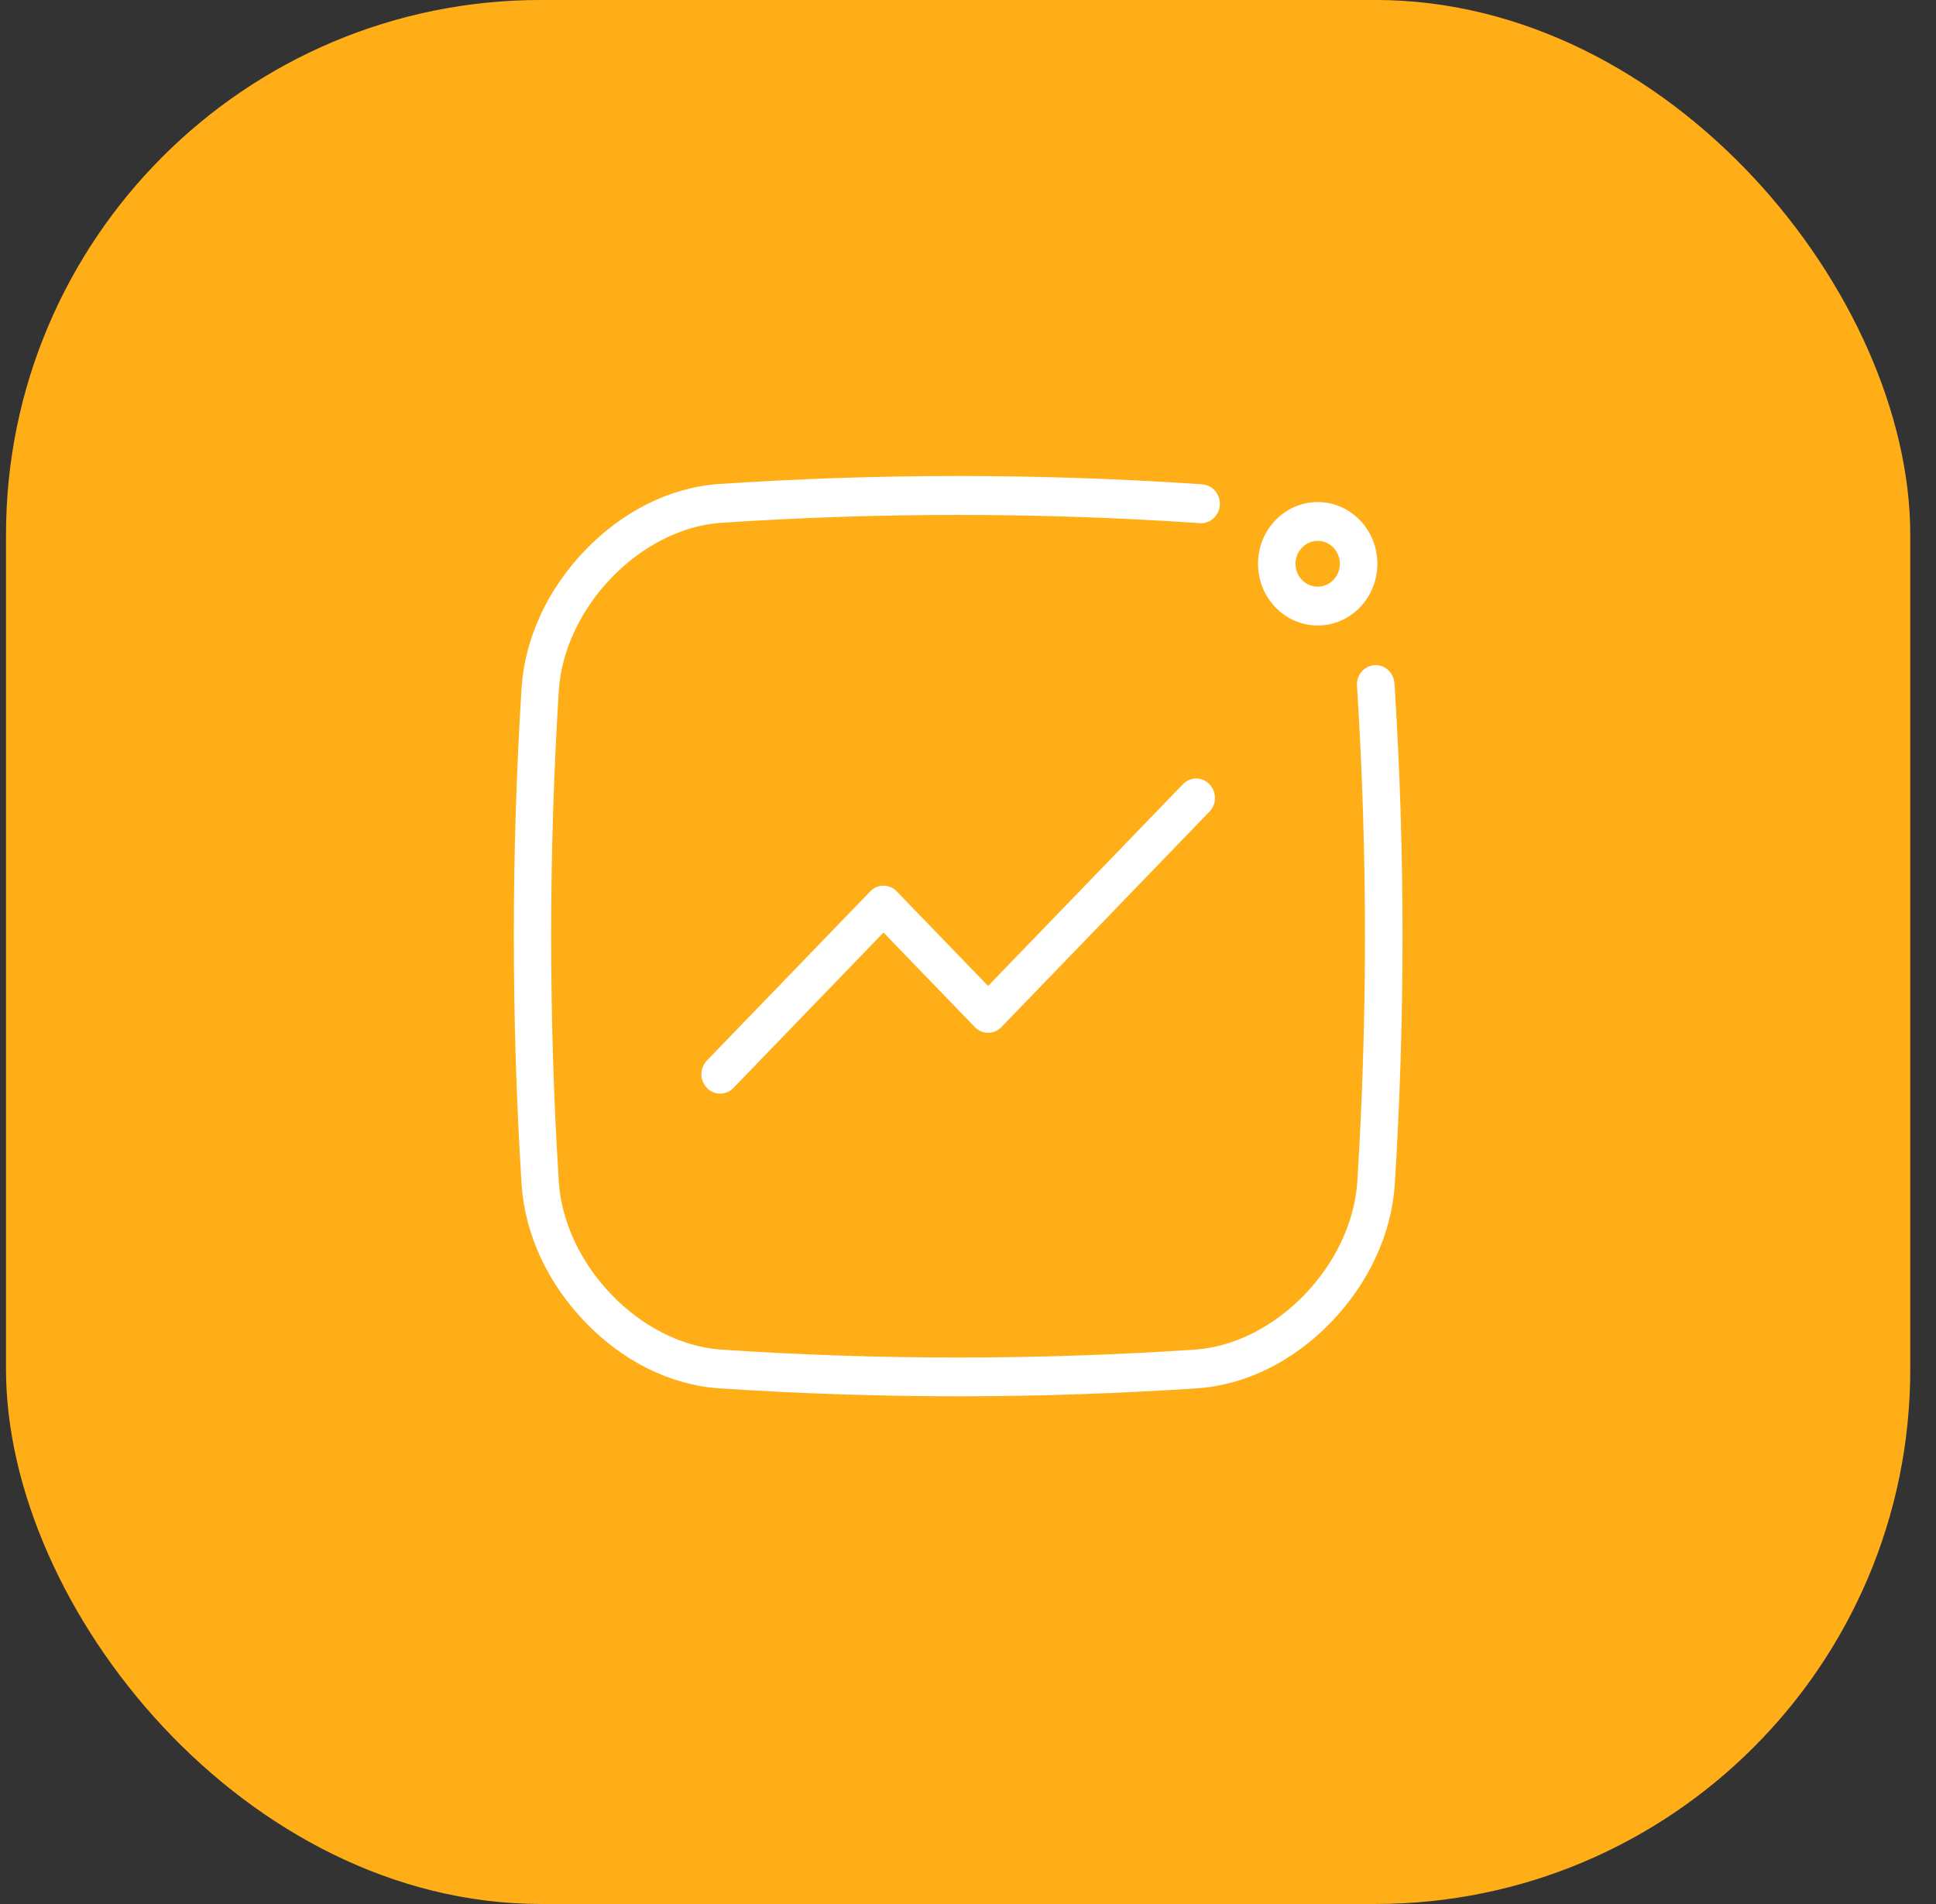 <svg width="61" height="60" viewBox="0 0 61 60" fill="none" xmlns="http://www.w3.org/2000/svg">
<rect x="0" y="0" width="61" height="60" fill="#333333" stroke="none"/>
<rect x="0.189" y="-0.001" width="60" height="60" rx="16.852" fill="#FFAE18"/>
<g clip-path="url(#clip0_1847_48075)">
<path d="M30.188 44C27.66 44 25.129 43.914 22.62 43.747H22.616C21.108 43.633 19.628 42.895 18.443 41.668C17.258 40.44 16.545 38.903 16.435 37.342V37.337C16.108 32.135 16.108 26.862 16.435 21.66V21.655C16.545 20.094 17.258 18.561 18.443 17.333C19.628 16.106 21.112 15.368 22.616 15.254H22.62C27.645 14.915 32.736 14.915 37.76 15.254H37.764C37.811 15.258 37.858 15.262 37.906 15.266C38.229 15.303 38.465 15.6 38.433 15.939C38.398 16.273 38.111 16.518 37.784 16.485C37.748 16.481 37.713 16.477 37.677 16.477C32.708 16.143 27.668 16.143 22.695 16.477C20.167 16.669 17.789 19.127 17.608 21.745C17.285 26.891 17.285 32.11 17.608 37.26C17.793 39.878 20.167 42.336 22.695 42.528C27.664 42.862 32.704 42.862 37.677 42.528C40.205 42.336 42.58 39.878 42.765 37.26C43.088 32.114 43.088 26.895 42.765 21.745C42.761 21.709 42.761 21.672 42.757 21.635C42.725 21.301 42.958 20.999 43.285 20.962C43.607 20.93 43.899 21.17 43.934 21.509C43.938 21.558 43.942 21.607 43.946 21.655V21.66C44.273 26.862 44.273 32.135 43.946 37.337V37.342C43.836 38.903 43.123 40.436 41.938 41.668C40.753 42.895 39.268 43.633 37.76 43.747H37.756C35.248 43.914 32.716 44 30.188 44Z" fill="white"/>
<path d="M41.52 17.044C41.906 17.044 42.217 17.37 42.217 17.766C42.217 18.166 41.902 18.488 41.52 18.488C41.134 18.488 40.819 18.162 40.819 17.766C40.819 17.37 41.134 17.044 41.52 17.044ZM41.52 15.821C40.48 15.821 39.638 16.694 39.638 17.766C39.638 18.838 40.48 19.711 41.52 19.711C42.559 19.711 43.398 18.838 43.398 17.766C43.398 16.694 42.556 15.821 41.52 15.821Z" fill="white"/>
<path d="M22.691 34.463C22.542 34.463 22.388 34.401 22.274 34.283C22.042 34.043 22.042 33.655 22.274 33.419L27.42 28.09C27.53 27.975 27.68 27.91 27.838 27.91C27.995 27.91 28.145 27.975 28.255 28.09L31.133 31.07L37.272 24.713C37.504 24.473 37.878 24.473 38.107 24.713C38.339 24.954 38.339 25.341 38.107 25.578L31.551 32.367C31.441 32.481 31.291 32.546 31.133 32.546C30.976 32.546 30.826 32.481 30.716 32.367L27.838 29.386L23.109 34.283C22.991 34.406 22.841 34.463 22.691 34.463Z" fill="white"/>
</g>
<defs>
<clipPath id="clip0_1847_48075">
<rect width="28" height="29" fill="white" transform="translate(16.189 15)"/>
</clipPath>
</defs>
</svg>
